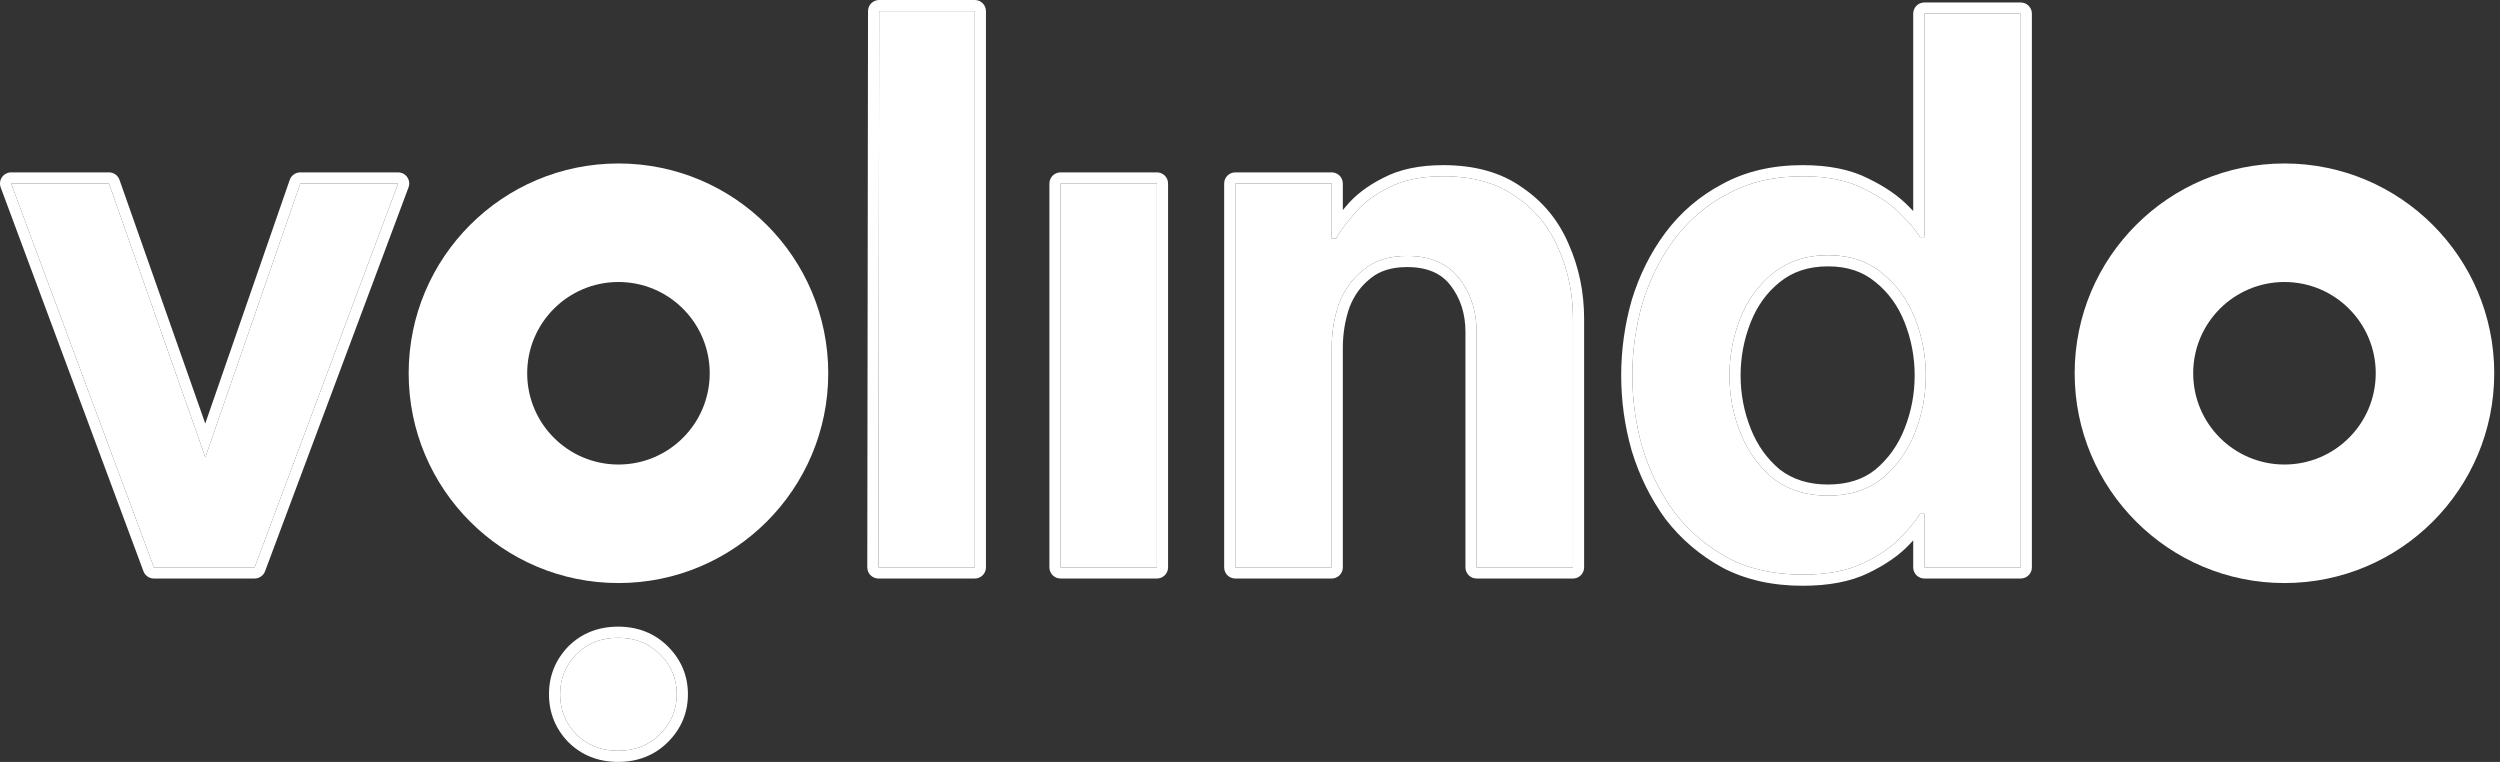<svg width="105" height="32" viewBox="0 0 105 32" fill="none" xmlns="http://www.w3.org/2000/svg">
<rect x="0" y="0" width="105" height="32" fill="#333333" stroke="none"/>
<path d="M6.464 23.83L0.468 7.708H4.577L8.624 19.206L12.611 7.708H16.72L10.694 23.83H6.464Z" fill="white"/>
<path d="M36.894 23.83L36.925 0.468H40.942V23.83H36.894Z" fill="white"/>
<path d="M44.544 23.83V7.708H48.591V23.83H44.544Z" fill="white"/>
<path d="M51.883 23.83V7.708H55.931V10.02H56.113C56.275 9.736 56.529 9.391 56.874 8.985C57.219 8.559 57.696 8.194 58.304 7.89C58.913 7.566 59.684 7.404 60.617 7.404C61.855 7.404 62.869 7.687 63.661 8.255C64.472 8.803 65.071 9.533 65.456 10.445C65.862 11.358 66.065 12.341 66.065 13.396V23.83H62.017V13.944C62.017 13.072 61.774 12.321 61.287 11.693C60.8 11.064 60.069 10.75 59.096 10.75C58.345 10.75 57.736 10.942 57.27 11.328C56.803 11.693 56.458 12.169 56.235 12.757C56.032 13.345 55.931 13.964 55.931 14.613V23.83H51.883Z" fill="white"/>
<path d="M75.71 24.134C74.513 24.134 73.468 23.901 72.576 23.434C71.683 22.948 70.932 22.309 70.324 21.518C69.735 20.707 69.289 19.804 68.984 18.811C68.701 17.817 68.558 16.803 68.558 15.769C68.558 14.735 68.701 13.72 68.984 12.727C69.289 11.733 69.735 10.841 70.324 10.05C70.932 9.239 71.683 8.6 72.576 8.134C73.468 7.647 74.513 7.404 75.71 7.404C76.745 7.404 77.597 7.576 78.267 7.921C78.936 8.245 79.464 8.61 79.849 9.016C80.235 9.401 80.499 9.715 80.641 9.959H80.823V0.572H84.871V23.83H80.823V21.579H80.641C80.499 21.822 80.235 22.146 79.849 22.552C79.464 22.958 78.936 23.323 78.267 23.647C77.597 23.972 76.745 24.134 75.71 24.134ZM76.775 20.818C77.689 20.818 78.449 20.575 79.058 20.088C79.667 19.581 80.123 18.942 80.427 18.172C80.732 17.401 80.884 16.6 80.884 15.769C80.884 14.937 80.732 14.136 80.427 13.366C80.123 12.595 79.667 11.966 79.058 11.48C78.449 10.973 77.689 10.719 76.775 10.719C75.862 10.719 75.091 10.973 74.463 11.48C73.854 11.966 73.397 12.595 73.093 13.366C72.789 14.136 72.637 14.937 72.637 15.769C72.637 16.6 72.789 17.401 73.093 18.172C73.397 18.942 73.854 19.581 74.463 20.088C75.091 20.575 75.862 20.818 76.775 20.818Z" fill="white"/>
<path fill-rule="evenodd" clip-rule="evenodd" d="M6.464 24.298C6.268 24.298 6.093 24.176 6.025 23.993L0.029 7.871C-0.024 7.727 -0.004 7.566 0.084 7.441C0.171 7.315 0.315 7.24 0.468 7.24H4.577C4.775 7.24 4.952 7.365 5.018 7.552L8.621 17.787L12.169 7.554C12.234 7.366 12.412 7.24 12.611 7.24H16.72C16.873 7.24 17.017 7.315 17.104 7.441C17.192 7.567 17.212 7.728 17.158 7.871L11.132 23.993C11.064 24.176 10.889 24.298 10.694 24.298H6.464ZM8.624 19.206L4.577 7.708H0.468L6.464 23.83H10.694L16.72 7.708H12.611L8.624 19.206ZM36.563 24.16C36.475 24.073 36.426 23.953 36.426 23.829L36.457 0.467C36.457 0.209 36.666 0 36.925 0H40.942C41.201 0 41.41 0.21 41.41 0.468V23.83C41.41 24.088 41.201 24.298 40.942 24.298H36.894C36.77 24.298 36.651 24.248 36.563 24.16ZM36.894 23.83H40.942V0.468H36.925L36.894 23.83ZM44.544 24.298C44.285 24.298 44.075 24.088 44.075 23.83V7.708C44.075 7.449 44.285 7.24 44.544 7.24H48.591C48.85 7.24 49.059 7.449 49.059 7.708V23.83C49.059 24.088 48.85 24.298 48.591 24.298H44.544ZM51.883 24.298C51.624 24.298 51.415 24.088 51.415 23.83V7.708C51.415 7.449 51.624 7.24 51.883 7.24H55.931C56.189 7.24 56.399 7.449 56.399 7.708V8.823C56.436 8.778 56.474 8.733 56.514 8.686C56.908 8.201 57.44 7.8 58.09 7.474C58.785 7.105 59.636 6.936 60.617 6.936C61.923 6.936 63.039 7.235 63.928 7.871C64.812 8.469 65.466 9.268 65.886 10.259C66.319 11.234 66.533 12.281 66.533 13.396V23.83C66.533 24.088 66.323 24.298 66.065 24.298H62.017C61.759 24.298 61.549 24.088 61.549 23.83V13.944C61.549 13.165 61.334 12.518 60.917 11.979C60.538 11.491 59.961 11.217 59.096 11.217C58.427 11.217 57.932 11.388 57.568 11.688L57.558 11.696C57.165 12.004 56.87 12.406 56.675 12.917C56.492 13.451 56.399 14.016 56.399 14.613V23.83C56.399 24.088 56.189 24.298 55.931 24.298H51.883ZM56.235 12.757C56.458 12.169 56.803 11.693 57.27 11.328C57.736 10.942 58.345 10.75 59.096 10.75C60.069 10.75 60.8 11.064 61.287 11.693C61.774 12.321 62.017 13.072 62.017 13.944V23.83H66.065V13.396C66.065 12.341 65.862 11.358 65.456 10.445C65.071 9.533 64.472 8.803 63.661 8.255C62.869 7.687 61.855 7.404 60.617 7.404C59.684 7.404 58.913 7.566 58.304 7.89C57.696 8.194 57.219 8.559 56.874 8.985C56.689 9.202 56.531 9.402 56.399 9.584C56.284 9.742 56.189 9.888 56.113 10.02H55.931V7.708H51.883V23.83H55.931V14.613C55.931 13.964 56.032 13.345 56.235 12.757ZM72.352 23.845C71.403 23.328 70.602 22.647 69.953 21.803L69.944 21.793C69.325 20.938 68.856 19.989 68.537 18.948L68.534 18.939C68.238 17.904 68.09 16.846 68.09 15.769C68.09 14.691 68.238 13.634 68.534 12.598L68.537 12.59C68.856 11.548 69.326 10.607 69.948 9.771L69.949 9.769C70.599 8.904 71.402 8.22 72.355 7.721C73.327 7.192 74.45 6.936 75.71 6.936C76.791 6.936 77.721 7.115 78.476 7.502C79.176 7.842 79.751 8.235 80.185 8.689C80.244 8.748 80.3 8.806 80.355 8.863V0.572C80.355 0.314 80.565 0.104 80.823 0.104H84.871C85.129 0.104 85.339 0.314 85.339 0.572V23.83C85.339 24.088 85.129 24.298 84.871 24.298H80.823C80.565 24.298 80.355 24.088 80.355 23.83V22.696C80.302 22.755 80.246 22.814 80.189 22.874C79.754 23.332 79.175 23.727 78.471 24.068C77.718 24.433 76.79 24.602 75.71 24.602C74.452 24.602 73.33 24.356 72.359 23.849L72.352 23.845ZM80.355 21.981C80.478 21.829 80.573 21.695 80.641 21.579H80.823V23.83H84.871V0.572H80.823V9.959H80.641C80.573 9.843 80.478 9.711 80.355 9.563C80.22 9.4 80.051 9.218 79.849 9.016C79.464 8.61 78.936 8.245 78.267 7.921C77.597 7.576 76.745 7.404 75.71 7.404C74.513 7.404 73.468 7.647 72.576 8.134C71.683 8.6 70.932 9.239 70.324 10.05C69.735 10.841 69.289 11.733 68.984 12.727C68.701 13.72 68.558 14.735 68.558 15.769C68.558 16.803 68.701 17.817 68.984 18.811C69.289 19.804 69.735 20.707 70.324 21.518C70.932 22.309 71.683 22.948 72.576 23.434C73.468 23.901 74.513 24.134 75.71 24.134C76.745 24.134 77.597 23.972 78.267 23.647C78.936 23.323 79.464 22.958 79.849 22.552C80.051 22.34 80.22 22.149 80.355 21.981ZM78.758 11.839C78.246 11.413 77.597 11.187 76.775 11.187C75.955 11.187 75.291 11.413 74.757 11.844L74.755 11.845C74.214 12.277 73.805 12.838 73.529 13.537C73.246 14.253 73.105 14.996 73.105 15.769C73.105 16.541 73.246 17.284 73.529 18C73.804 18.698 74.213 19.27 74.756 19.723C75.29 20.134 75.954 20.35 76.775 20.35C77.599 20.35 78.251 20.133 78.762 19.726C79.306 19.272 79.716 18.7 79.992 18C80.275 17.284 80.416 16.541 80.416 15.769C80.416 14.996 80.275 14.253 79.992 13.537C79.716 12.838 79.306 12.277 78.766 11.845L78.758 11.839ZM79.058 20.088C78.449 20.575 77.689 20.818 76.775 20.818C75.862 20.818 75.091 20.575 74.463 20.088C73.854 19.581 73.397 18.942 73.093 18.172C72.789 17.401 72.637 16.6 72.637 15.769C72.637 14.937 72.789 14.136 73.093 13.366C73.397 12.595 73.854 11.966 74.463 11.48C75.091 10.973 75.862 10.719 76.775 10.719C77.689 10.719 78.449 10.973 79.058 11.48C79.667 11.966 80.123 12.595 80.427 13.366C80.732 14.136 80.884 14.937 80.884 15.769C80.884 16.6 80.732 17.401 80.427 18.172C80.123 18.942 79.667 19.581 79.058 20.088ZM44.544 23.83H48.591V7.708H44.544V23.83Z" fill="white"/>
<path d="M25.96 31.532C25.25 31.532 24.662 31.299 24.195 30.832C23.748 30.366 23.525 29.808 23.525 29.159C23.525 28.51 23.748 27.953 24.195 27.486C24.662 27.02 25.25 26.787 25.96 26.787C26.67 26.787 27.259 27.02 27.725 27.486C28.192 27.953 28.425 28.51 28.425 29.159C28.425 29.808 28.192 30.366 27.725 30.832C27.259 31.299 26.67 31.532 25.96 31.532Z" fill="white"/>
<path fill-rule="evenodd" clip-rule="evenodd" d="M23.857 31.156C23.326 30.602 23.057 29.928 23.057 29.159C23.057 28.391 23.326 27.717 23.857 27.163L23.864 27.155C24.425 26.594 25.136 26.319 25.96 26.319C26.784 26.319 27.495 26.594 28.056 27.155C28.609 27.708 28.893 28.384 28.893 29.159C28.893 29.935 28.609 30.611 28.056 31.163C27.495 31.725 26.784 32 25.96 32C25.136 32 24.425 31.725 23.864 31.163L23.857 31.156ZM24.195 30.832C24.662 31.299 25.25 31.532 25.96 31.532C26.67 31.532 27.259 31.299 27.725 30.832C28.192 30.366 28.425 29.808 28.425 29.159C28.425 28.51 28.192 27.953 27.725 27.486C27.259 27.02 26.67 26.787 25.96 26.787C25.25 26.787 24.662 27.02 24.195 27.486C23.748 27.953 23.525 28.51 23.525 29.159C23.525 29.808 23.748 30.366 24.195 30.832Z" fill="white"/>
<path fill-rule="evenodd" clip-rule="evenodd" d="M25.975 19.51C28.092 19.51 29.808 17.794 29.808 15.677C29.808 13.56 28.092 11.844 25.975 11.844C23.858 11.844 22.142 13.56 22.142 15.677C22.142 17.794 23.858 19.51 25.975 19.51ZM25.975 24.488C30.841 24.488 34.786 20.543 34.786 15.677C34.786 10.811 30.841 6.866 25.975 6.866C21.109 6.866 17.164 10.811 17.164 15.677C17.164 20.543 21.109 24.488 25.975 24.488Z" fill="white"/>
<path fill-rule="evenodd" clip-rule="evenodd" d="M95.947 19.51C98.064 19.51 99.781 17.794 99.781 15.677C99.781 13.56 98.064 11.844 95.947 11.844C93.83 11.844 92.114 13.56 92.114 15.677C92.114 17.794 93.83 19.51 95.947 19.51ZM95.947 24.488C100.813 24.488 104.758 20.543 104.758 15.677C104.758 10.811 100.813 6.866 95.947 6.866C91.081 6.866 87.136 10.811 87.136 15.677C87.136 20.543 91.081 24.488 95.947 24.488Z" fill="white"/>
</svg>
